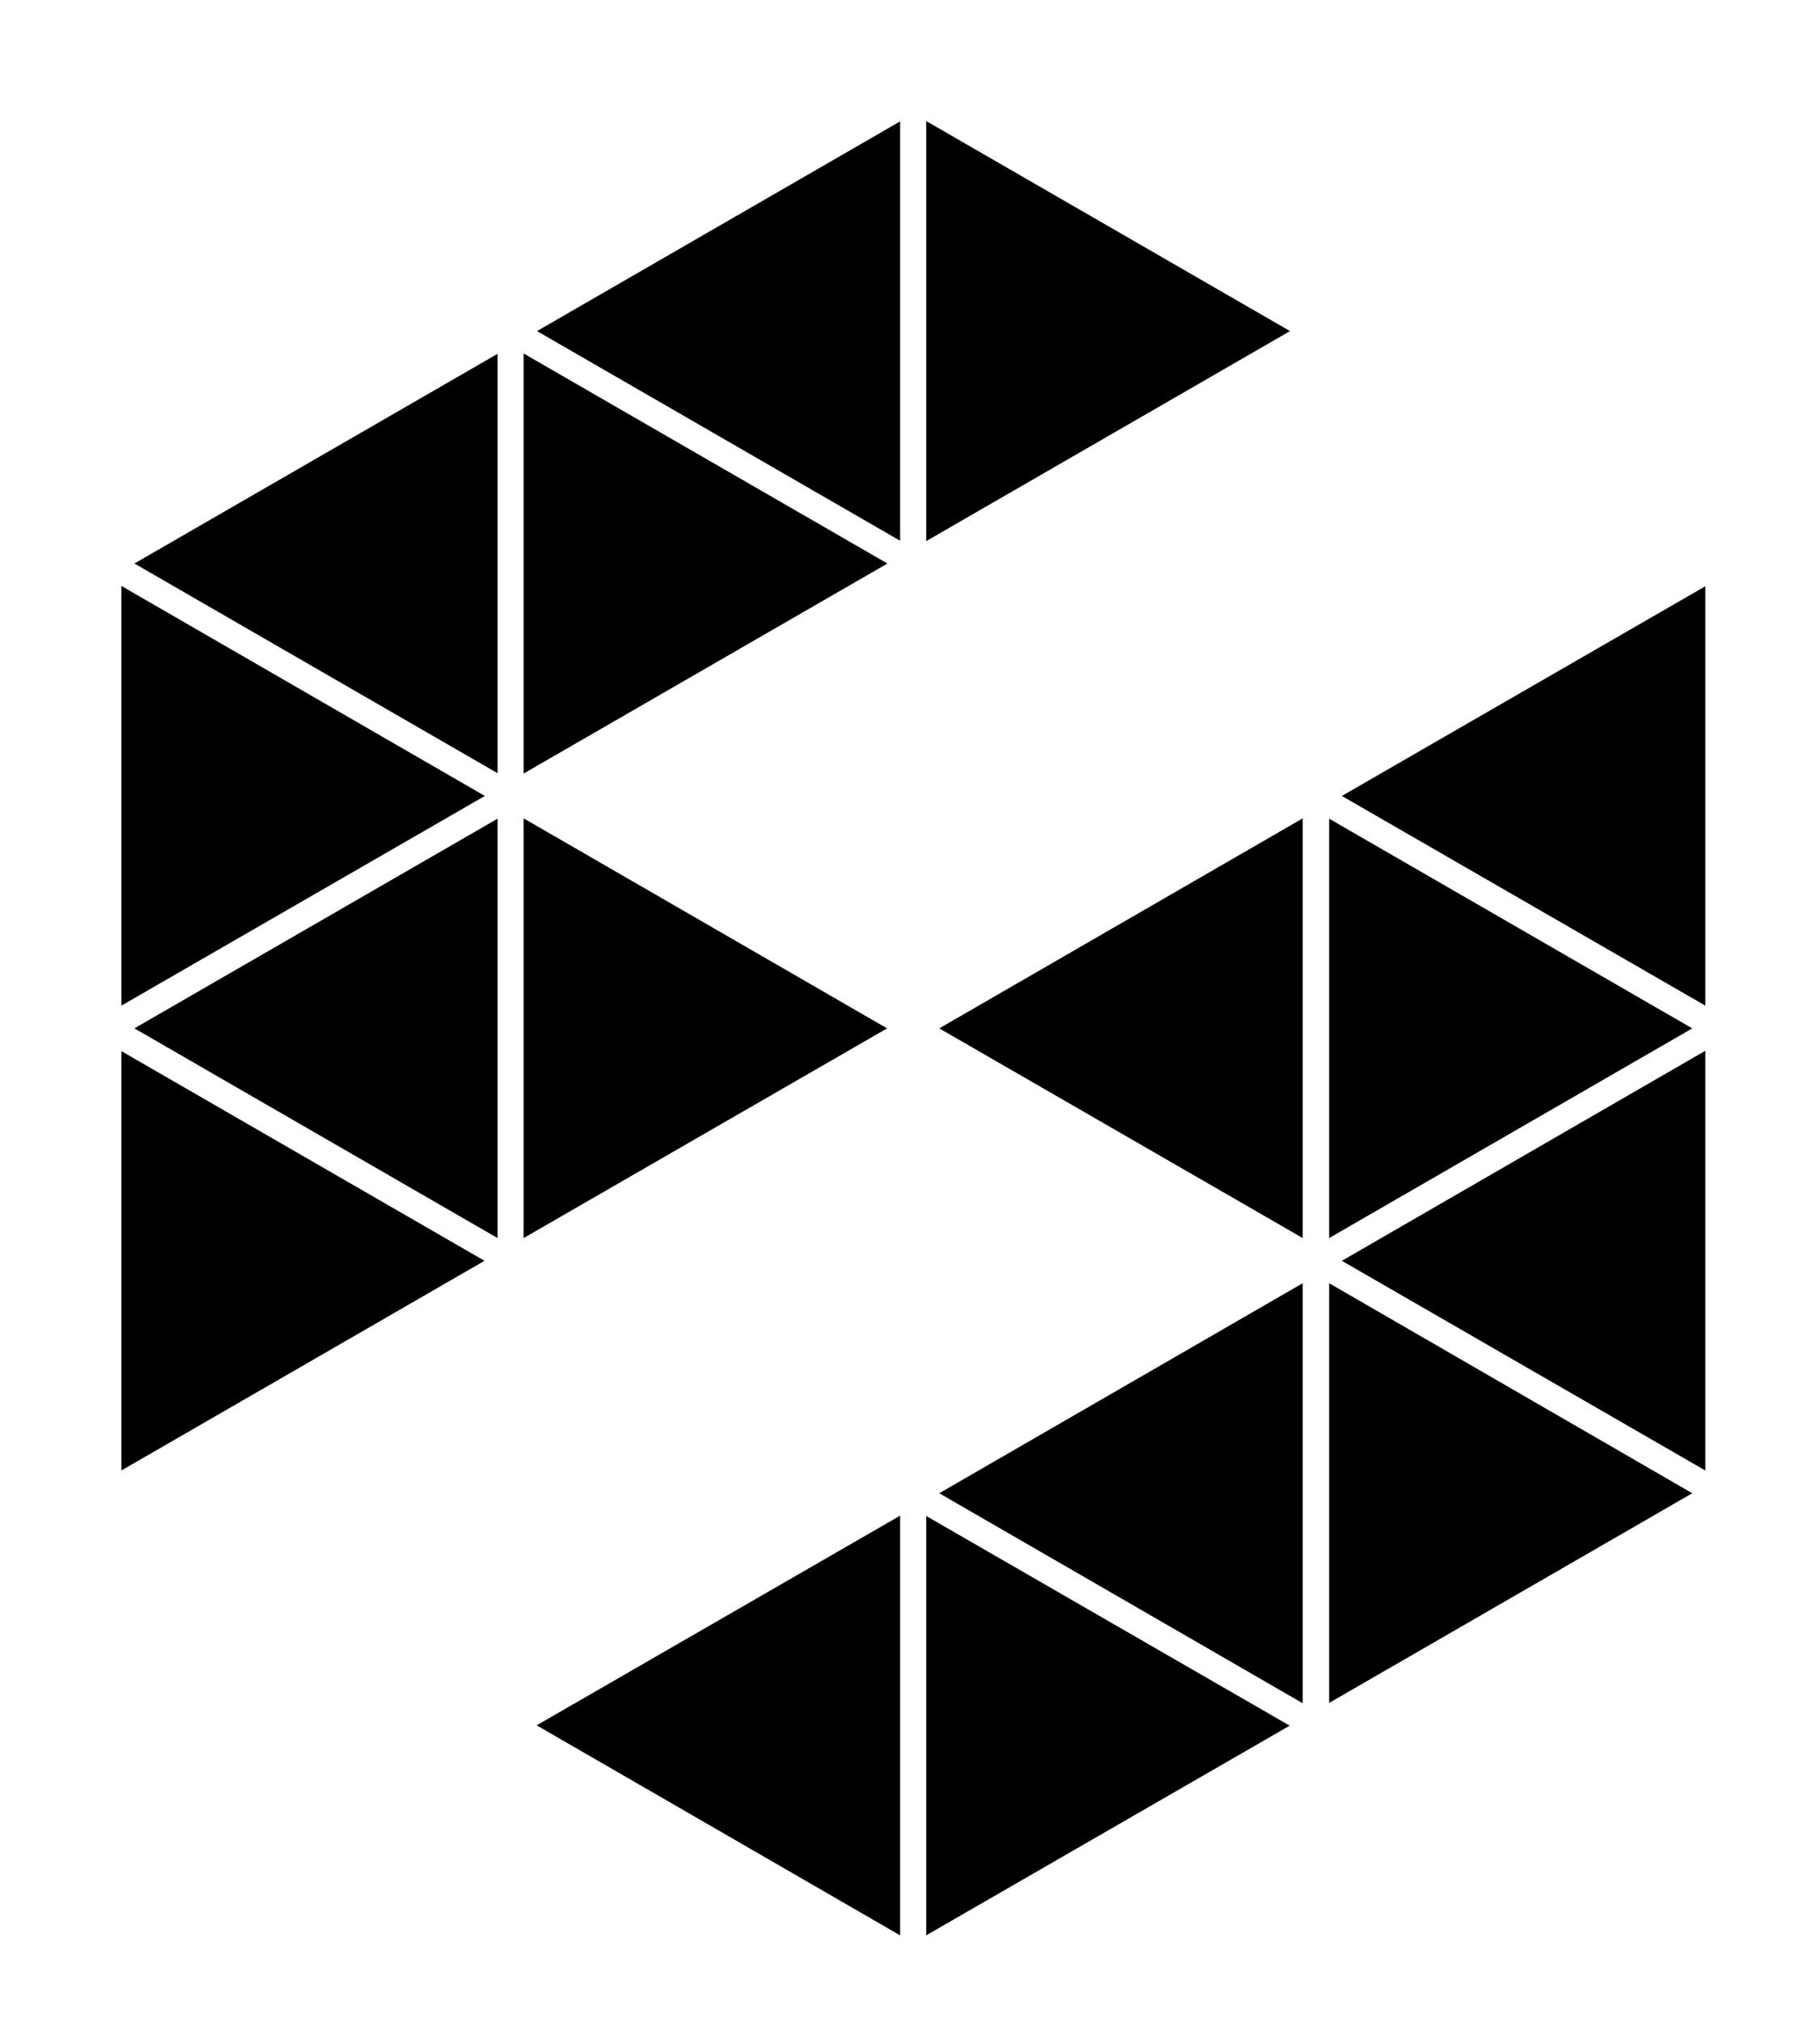 <?xml version="1.0" encoding="utf-8"?>
<!-- Generator: Adobe Illustrator 27.0.0, SVG Export Plug-In . SVG Version: 6.00 Build 0)  -->
<svg version="1.1" id="Capa_1" xmlns="http://www.w3.org/2000/svg" xmlns:xlink="http://www.w3.org/1999/xlink" x="0px" y="0px"
	 viewBox="0 0 544.3 604.6" style="enable-background:new 0 0 544.3 604.6;" xml:space="preserve">
<style type="text/css">
	.st0{fill:#EBEBEB;}
	.st1{fill:#27337E;}
	.st2{fill:#FECA32;}
	.st3{fill:url(#SVGID_1_);}
	.st4{fill:#F69836;}
	.st5{fill:url(#SVGID_00000012440206898102565590000003072384975819133086_);}
	.st6{fill:url(#SVGID_00000026121642937345602450000014712768033477959087_);}
	.st7{fill:url(#SVGID_00000132773589328294675880000001805603780141854859_);}
	.st8{fill:url(#SVGID_00000160909789839429167300000008385819075004773297_);}
	.st9{fill:url(#SVGID_00000082335621112706436820000003299789985140886714_);}
	.st10{fill:url(#SVGID_00000031920723595251956740000003884647739276975505_);}
	.st11{fill:url(#SVGID_00000066506144769059464440000000735018915340738723_);}
	.st12{fill:url(#SVGID_00000142865750687399200200000015358107110058220179_);}
	.st13{fill:#FFFFFF;}
</style>
<g>
	<g>
		<polygon points="273.1,307.5 273.1,307.5 273.1,307.5 		"/>
		<polygon points="156.6,370.2 265.3,307.5 156.6,244.7 		"/>
		<polygon points="397.5,509.2 506.1,446.5 397.5,383.7 		"/>
		<polygon points="510,175.3 401.3,238 510,300.7 		"/>
		<polygon points="397.5,370.2 506.1,307.5 397.5,244.8 		"/>
		<polygon points="510,314.2 401.3,377 510,439.7 		"/>
		<polygon points="36.3,439.7 144.9,377 36.3,314.3 		"/>
		<polygon points="148.8,244.8 40.2,307.5 148.8,370.2 		"/>
		<polygon points="36.3,300.7 145,238 36.3,175.2 		"/>
		<polygon points="269.2,453.2 160.5,515.9 269.2,578.7 		"/>
		<polygon points="389.6,383.7 280.9,446.5 389.6,509.3 		"/>
		<polygon points="277,578.7 385.7,516 277,453.3 		"/>
		<polygon points="389.6,244.7 280.9,307.5 389.6,370.2 		"/>
		<g>
			<polygon points="385.8,99 277,36.2 277,161.8 			"/>
			<polygon points="148.8,105.8 40.2,168.5 148.8,231.2 			"/>
			<polygon points="156.6,231.3 265.4,168.5 156.6,105.7 			"/>
			<polygon points="269.2,36.3 160.6,99 269.2,161.7 			"/>
		</g>
	</g>
</g>
</svg>

